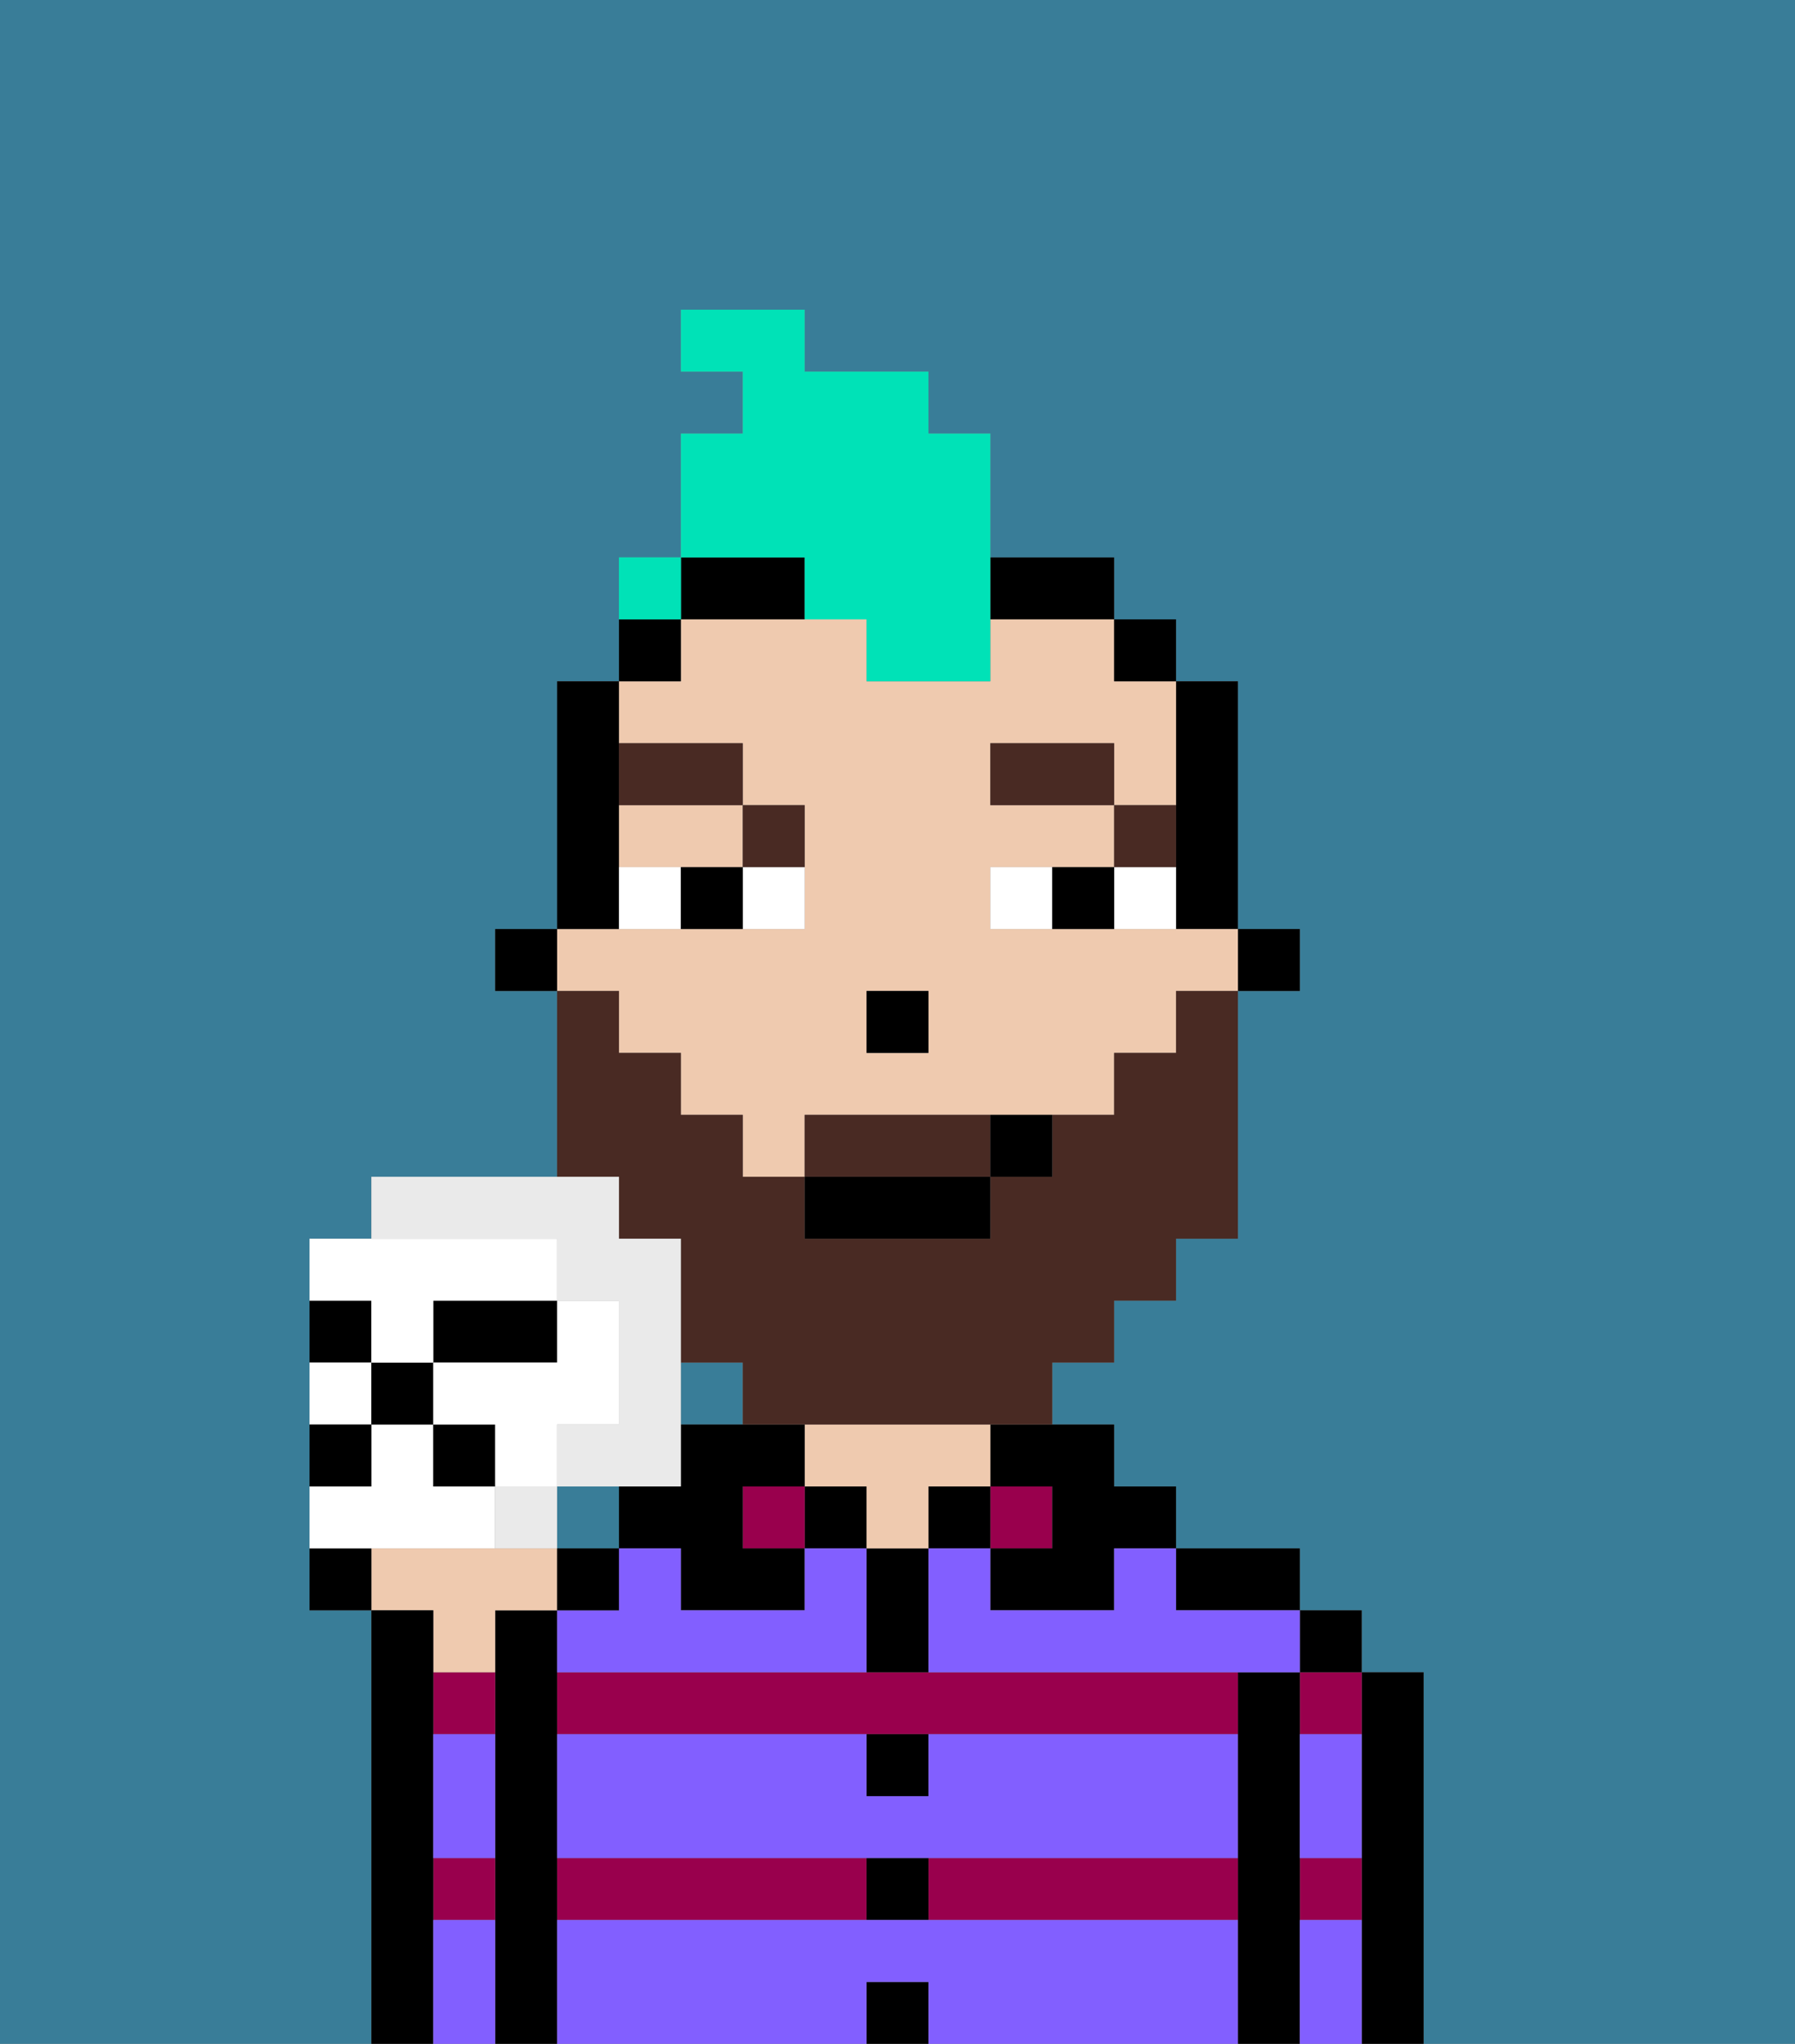 <svg xmlns="http://www.w3.org/2000/svg" viewBox="0 0 29 33"><rect x="0" y="0" width="29" height="33" fill="#808080" stroke="none"/><defs><style>polygon,rect,path{shape-rendering:crispedges;}.ya38-1{fill:#397d98;}.ya38-2{fill:#000000;}.ya38-3{fill:#99004d;}.ya38-4{fill:#efcaaf;}.ya38-5{fill:#825fff;}.ya38-6{fill:#ffffff;}.ya38-7{fill:#492a23;}.ya38-8{fill:#492a23;}.ya38-9{fill:#00e2b7;}.ya38-10{fill:#eaeaea;}</style></defs><rect class="ya38-1" x="11" y="22" width="1" height="1"/><rect class="ya38-1" x="9" y="24" width="1" height="1"/><path class="ya38-1" d="M0,33H6V26H5V20H6V19H9V16H8V15H9V11h1V9h1V7h1V6H11V5h2V6h2V7h1V9h2v1h1v1h1v4h1v1H20v4H19v1H18v1H17v1h1v1h1v1h2v1h1v1h1v6h6V0H0Z"/><path class="ya38-2" d="M23,27H22v6h1V27Z"/><path class="ya38-3" d="M21,28h1V27H21Z"/><path class="ya38-3" d="M21,31h1V30H21Z"/><rect class="ya38-2" x="21" y="26" width="1" height="1"/><path class="ya38-2" d="M21,30V27H20v6h1V30Z"/><path class="ya38-3" d="M15,31h5V30H15Z"/><rect class="ya38-3" x="9" y="30" width="5" height="1"/><path class="ya38-3" d="M14,27H9v1H20V27H14Z"/><path class="ya38-2" d="M20,26h1V25H19v1Z"/><rect class="ya38-3" x="16" y="24" width="1" height="1"/><path class="ya38-2" d="M16,24h1v1H16v1h2V25h1V24H18V23H16Z"/><rect class="ya38-2" x="15" y="24" width="1" height="1"/><rect class="ya38-2" x="14" y="32" width="1" height="1"/><rect class="ya38-2" x="14" y="30" width="1" height="1"/><path class="ya38-2" d="M15,29V28H14v1Z"/><path class="ya38-2" d="M14,26v1h1V25H14Z"/><rect class="ya38-2" x="13" y="24" width="1" height="1"/><path class="ya38-4" d="M14,24v1h1V24h1V23H13v1Z"/><rect class="ya38-3" x="12" y="24" width="1" height="1"/><path class="ya38-2" d="M11,25v1h2V25H12V24h1V23H11v1H10v1Z"/><path class="ya38-2" d="M9,30V26H8v7H9V30Z"/><path class="ya38-3" d="M7,31H8V30H7Z"/><path class="ya38-3" d="M7,28H8V27H7Z"/><path class="ya38-4" d="M7,27H8V26H9V25H6v1H7Z"/><path class="ya38-2" d="M7,30V26H6v7H7V30Z"/><path class="ya38-5" d="M15,31H9v2h5V32h1v1h5V31Z"/><path class="ya38-5" d="M15,29H14V28H9v2H20V28H15Z"/><path class="ya38-5" d="M18,26H16V25H15v2h6V26H19V25H18Z"/><path class="ya38-5" d="M14,26V25H13v1H11V25H10v1H9v1h5Z"/><path class="ya38-5" d="M7,29v1H8V28H7Z"/><path class="ya38-5" d="M7,31v2H8V31Z"/><path class="ya38-5" d="M21,31v2h1V31Z"/><path class="ya38-5" d="M21,29v1h1V28H21Z"/><rect class="ya38-2" x="20" y="15" width="1" height="1"/><path class="ya38-2" d="M19,14v1h1V11H19v3Z"/><path class="ya38-4" d="M10,17h1v1h1v1h1V18h5V17h1V16h1V15H16V14h2V13H16V12h2v1h1V11H18V10H16v1H14V10H11v1H10v1h2v1h1v2H9v1h1Zm4-1h1v1H14Z"/><path class="ya38-4" d="M10,14h2V13H10Z"/><rect class="ya38-2" x="18" y="10" width="1" height="1"/><path class="ya38-2" d="M12,10h1V9H11v1Z"/><path class="ya38-2" d="M17,10h1V9H16v1Z"/><path class="ya38-2" d="M11,10H10v1h1Z"/><path class="ya38-2" d="M10,14V11H9v4h1Z"/><rect class="ya38-2" x="8" y="15" width="1" height="1"/><rect class="ya38-2" x="14" y="16" width="1" height="1"/><path class="ya38-6" d="M12,15h1V14H12Z"/><path class="ya38-6" d="M10,14v1h1V14Z"/><path class="ya38-6" d="M18,14v1h1V14Z"/><path class="ya38-6" d="M16,14v1h1V14Z"/><path class="ya38-2" d="M11,14v1h1V14Z"/><path class="ya38-2" d="M17,14v1h1V14Z"/><path class="ya38-7" d="M19,13H18v1h1Z"/><rect class="ya38-7" x="16" y="12" width="2" height="1"/><path class="ya38-7" d="M13,14V13H12v1Z"/><path class="ya38-7" d="M12,13V12H10v1Z"/><path class="ya38-8" d="M15,18H13v1h3V18Z"/><path class="ya38-8" d="M10,20h1v2h1v1h5V22h1V21h1V20h1V16H19v1H18v1H17v1H16v1H13V19H12V18H11V17H10V16H9v3h1Z"/><rect class="ya38-2" x="13" y="19" width="3" height="1"/><path class="ya38-2" d="M16,19h1V18H16Z"/><path class="ya38-9" d="M13,10h1v1h2V7H15V6H13V5H11V6h1V7H11V9h2Z"/><path class="ya38-9" d="M11,9H10v1h1Z"/><path class="ya38-2" d="M5,25v1H6V25Z"/><rect class="ya38-2" x="9" y="25" width="1" height="1"/><path class="ya38-2" d="M6,21H5v1H6Z"/><path class="ya38-2" d="M9,21H7v1H9Z"/><path class="ya38-6" d="M6,22H5v1H6Z"/><path class="ya38-6" d="M7,25H8V24H7V23H6v1H5v1H7Z"/><path class="ya38-10" d="M8,24v1H9V24Z"/><path class="ya38-10" d="M9,20v1h1v2H9v1h2V20H10V19H6v1H9Z"/><rect class="ya38-2" x="6" y="22" width="1" height="1"/><rect class="ya38-2" x="7" y="23" width="1" height="1"/><path class="ya38-2" d="M6,23H5v1H6Z"/><path class="ya38-6" d="M6,22H7V21H9V20H5v1H6Z"/><path class="ya38-6" d="M9,23h1V21H9v1H7v1H8v1H9Z"/><rect class="ya38-9" x="10" y="9" width="1" height="1"></rect></svg>